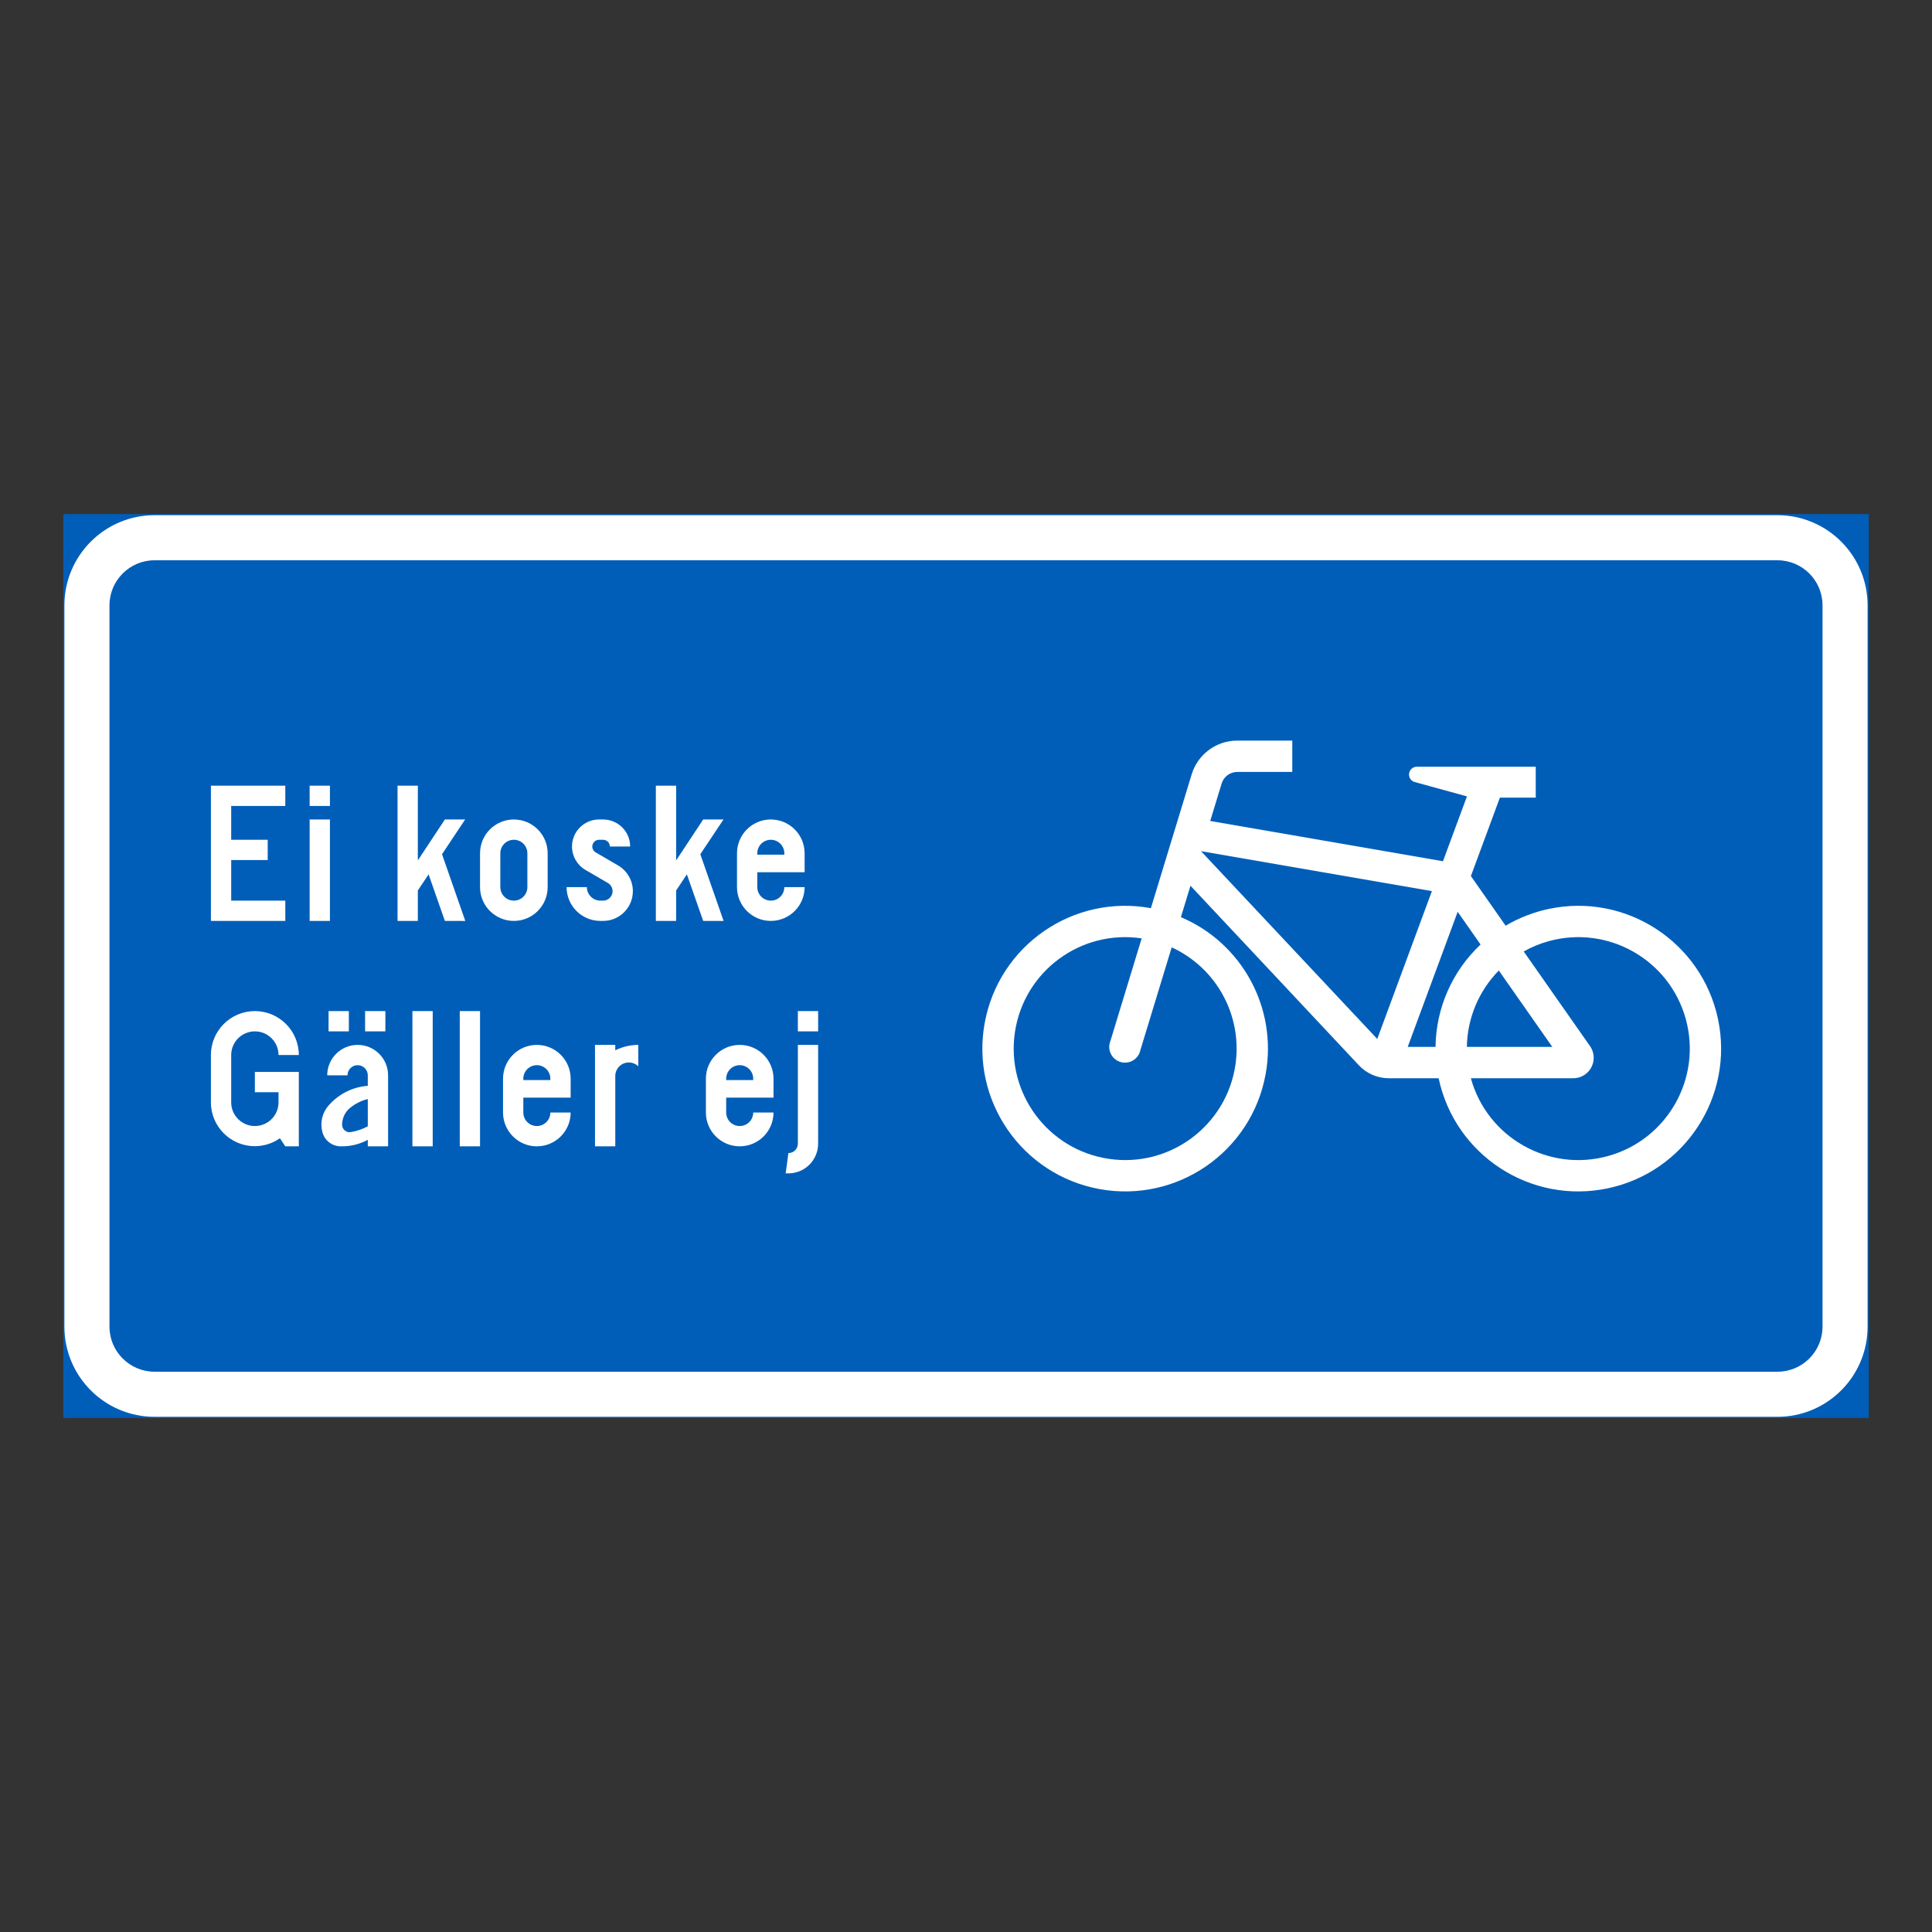 <?xml version="1.0" encoding="iso-8859-1"?>
<!-- Generator: Adobe Illustrator 16.0.0, SVG Export Plug-In . SVG Version: 6.00 Build 0)  -->
<!DOCTYPE svg PUBLIC "-//W3C//DTD SVG 1.1//EN" "http://www.w3.org/Graphics/SVG/1.1/DTD/svg11.dtd">
<svg version="1.1" id="Layer_1" xmlns="http://www.w3.org/2000/svg" xmlns:xlink="http://www.w3.org/1999/xlink" x="0px" y="0px"
	 width="425.197px" height="425.196px" viewBox="0 0 425.197 425.196" style="enable-background:new 0 0 425.197 425.196;"
	 xml:space="preserve">
<rect x="0" y="0" width="425.197" height="425.196" fill="#333333" stroke="none"/>
<g id="LWPOLYLINE_49_">
	
		<rect x="14.173" y="113.385" style="fill:#005EB8;stroke:#005EB8;stroke-width:0.5;stroke-miterlimit:10;" width="396.85" height="198.427"/>
</g>
<g id="LWPOLYLINE_2_">
	<path style="fill:#FFFFFF;" d="M391.183,113.385H34.017c-10.959,0-19.844,8.884-19.844,19.844v158.739
		c0,10.96,8.884,19.844,19.844,19.844h357.166c10.957,0,19.84-8.884,19.84-19.844V133.229
		C411.023,122.269,402.14,113.385,391.183,113.385z"/>
</g>
<g id="LWPOLYLINE_74_">
	<path style="fill:#005EB8;" d="M391.183,123.307H34.017c-5.481,0-9.923,4.442-9.923,9.922v158.739c0,5.48,4.442,9.922,9.923,9.922
		h357.166c5.479,0,9.92-4.441,9.92-9.922V133.229C401.103,127.749,396.662,123.307,391.183,123.307z"/>
</g>
<g id="LWPOLYLINE_50_">
	<polygon style="fill:#FFFFFF;" points="46.417,202.677 62.79,202.677 62.79,198.212 50.882,198.212 50.882,189.283 58.918,189.283 
		58.918,184.819 50.882,184.819 50.882,177.378 62.79,177.378 62.79,172.913 46.417,172.913 	"/>
</g>
<g id="LWPOLYLINE_51_">
	<rect x="68.145" y="180.354" style="fill:#FFFFFF;" width="4.466" height="22.323"/>
</g>
<g id="LWPOLYLINE_52_">
	<rect x="68.145" y="172.913" style="fill:#FFFFFF;" width="4.466" height="4.466"/>
</g>
<g id="LWPOLYLINE_53_">
	<polygon style="fill:#FFFFFF;" points="91.958,202.677 87.492,202.677 87.492,172.913 91.958,172.913 91.955,189.358 
		97.908,180.354 102.374,180.354 97.279,187.998 102.401,202.684 97.908,202.677 94.325,192.43 91.958,195.98 	"/>
</g>
<g id="LWPOLYLINE_54_">
	<path style="fill:#FFFFFF;" d="M105.646,195.235c0,4.11,3.334,7.441,7.441,7.441c4.11,0,7.441-3.331,7.441-7.441v-7.441
		c0-4.108-3.331-7.44-7.441-7.44c-4.107,0-7.441,3.333-7.441,7.44V195.235z"/>
</g>
<g id="LWPOLYLINE_56_">
	<path style="fill:#FFFFFF;" d="M124.697,195.235c0,4.11,3.331,7.441,7.441,7.441h0.595c3.618,0,6.549-2.931,6.549-6.549
		c0-2.329-1.238-4.483-3.252-5.656l-4.938-2.879c-0.458-0.267-0.739-0.756-0.739-1.286c0-0.822,0.664-1.487,1.487-1.487h0.893
		c0.821,0,1.488,0.665,1.488,1.487h4.466c0-3.288-2.667-5.953-5.954-5.953h-0.893c-3.29,0-5.953,2.666-5.953,5.953
		c0,2.119,1.125,4.076,2.955,5.144l4.941,2.879c0.64,0.373,1.033,1.059,1.033,1.799c0,1.152-0.934,2.084-2.083,2.084h-0.595
		c-1.645,0-2.975-1.332-2.975-2.977H124.697z"/>
</g>
<g id="LWPOLYLINE_57_">
	<polygon style="fill:#FFFFFF;" points="148.805,202.677 144.342,202.677 144.342,172.913 148.805,172.913 148.805,189.358 
		154.758,180.354 159.225,180.354 154.126,187.998 159.252,202.684 154.758,202.677 151.171,192.43 148.805,195.98 	"/>
</g>
<g id="LWPOLYLINE_58_">
	<path style="fill:#FFFFFF;" d="M172.615,195.235h4.466c0,4.11-3.331,7.441-7.441,7.441c-4.11,0-7.441-3.331-7.441-7.441v-7.441
		c0-4.108,3.331-7.44,7.441-7.44c4.11,0,7.441,3.333,7.441,7.44v4.167h-10.416v3.274c0,1.645,1.33,2.977,2.975,2.977
		C171.285,198.212,172.615,196.88,172.615,195.235z"/>
</g>
<g id="LWPOLYLINE_60_">
	<path style="fill:#FFFFFF;" d="M62.79,252.284h2.975v-16.371H56.09v4.464h5.208v2.084v0.149c0,2.876-2.332,5.208-5.208,5.208
		s-5.208-2.332-5.208-5.208v-10.418c0-2.876,2.332-5.208,5.208-5.208s5.208,2.332,5.208,5.208h4.466
		c0-5.342-4.333-9.672-9.674-9.672s-9.674,4.33-9.674,9.672v10.418c0.007,5.329,4.329,9.646,9.66,9.643
		c1.977-0.002,3.909-0.61,5.526-1.745L62.79,252.284z"/>
</g>
<g id="LWPOLYLINE_61_">
	<rect x="80.349" y="222.521" style="fill:#FFFFFF;" width="4.466" height="4.464"/>
</g>
<g id="LWPOLYLINE_62_">
	<rect x="72.313" y="222.521" style="fill:#FFFFFF;" width="4.462" height="4.464"/>
</g>
<g id="LWPOLYLINE_63_">
	<path style="fill:#FFFFFF;" d="M85.41,252.284h-4.466v-1.43c-1.792,0.968-3.806,1.46-5.841,1.428
		c-1.833,0.048-3.484-1.106-4.066-2.845c-0.721-2.283-0.113-4.779,1.587-6.47c2.168-2.334,5.143-3.762,8.32-3.998v-2.313
		c0-1.232-0.999-2.231-2.233-2.231c-1.231,0-2.233,0.999-2.233,2.231h-4.463c0-3.698,2.999-6.695,6.696-6.695
		c3.7,0,6.699,2.997,6.699,6.695V252.284z"/>
</g>
<g id="LWPOLYLINE_65_">
	<rect x="90.765" y="222.521" style="fill:#FFFFFF;" width="4.466" height="29.764"/>
</g>
<g id="LWPOLYLINE_66_">
	<rect x="101.184" y="222.521" style="fill:#FFFFFF;" width="4.462" height="29.764"/>
</g>
<g id="LWPOLYLINE_67_">
	<path style="fill:#FFFFFF;" d="M121.124,244.843h4.466c0,4.108-3.331,7.441-7.441,7.441s-7.441-3.333-7.441-7.441v-7.44
		c0-4.11,3.331-7.441,7.441-7.441s7.441,3.331,7.441,7.441v4.166h-10.416v3.274c0,1.644,1.33,2.976,2.975,2.976
		C119.793,247.818,121.124,246.486,121.124,244.843z"/>
</g>
<g id="LWPOLYLINE_69_">
	<path style="fill:#FFFFFF;" d="M135.411,236.807v15.478h-4.462v-22.323h4.462v1.193c1.573-0.784,3.303-1.193,5.061-1.193v4.719
		c-1.173-1.15-3.057-1.132-4.209,0.043C135.718,235.278,135.411,236.027,135.411,236.807z"/>
</g>
<g id="LWPOLYLINE_70_">
	<path style="fill:#FFFFFF;" d="M165.77,244.843h4.466c0,4.108-3.331,7.441-7.441,7.441s-7.441-3.333-7.441-7.441v-7.44
		c0-4.11,3.331-7.441,7.441-7.441s7.441,3.331,7.441,7.441v4.166h-10.416v3.274c0,1.644,1.33,2.976,2.975,2.976
		S165.77,246.486,165.77,244.843z"/>
</g>
<g id="LWPOLYLINE_72_">
	<path style="fill:#FFFFFF;" d="M180.056,229.961v21.728c0,3.616-2.93,6.547-6.548,6.547h-0.595l0.595-4.464
		c1.152,0,2.086-0.934,2.086-2.083v-21.728H180.056z"/>
</g>
<g id="LWPOLYLINE_73_">
	<rect x="175.594" y="222.521" style="fill:#FFFFFF;" width="4.462" height="4.464"/>
</g>
<g id="LWPOLYLINE_8_">
	<path style="fill:#FFFFFF;" d="M323.716,192.806l7.648,10.922c2.938-1.735,6.135-2.981,9.473-3.688
		c16.979-3.601,33.658,7.244,37.26,24.221c3.6,16.978-7.242,33.66-24.221,37.26c-16.979,3.601-33.662-7.245-37.26-24.221h-10.99
		c-2.527,0-4.941-1.067-6.645-2.937l-36.979-39.431l-2.11,6.916c13.548,5.745,21.297,20.121,18.644,34.594
		c-3.126,17.071-19.502,28.374-36.572,25.249c-17.07-3.129-28.376-19.502-25.247-36.572c3.126-17.072,19.502-28.376,36.572-25.248
		l8.974-29.445c1.347-4.416,5.42-7.434,10.035-7.434h12.109v6.896h-12.109c-1.579,0-2.978,1.035-3.439,2.548l-2.514,8.246
		l51.223,8.86l5.279-14.273l-11.637-3.194c-0.701-0.269-1.148-0.958-1.107-1.707c0.055-0.951,0.864-1.677,1.814-1.624h0.91h25.161
		v6.801h-7.892L323.716,192.806z"/>
</g>
<g id="LWPOLYLINE_55_">
	<path style="fill:#005EB8;" d="M110.113,195.235c0,1.645,1.333,2.977,2.975,2.977c1.645,0,2.978-1.332,2.978-2.977v-7.441
		c0-1.643-1.333-2.975-2.978-2.975c-1.642,0-2.975,1.332-2.975,2.975V195.235z"/>
</g>
<g id="LWPOLYLINE_59_">
	<path style="fill:#005EB8;" d="M166.666,188.092h5.95v-0.298c0-1.643-1.33-2.975-2.975-2.975c-1.645,0-2.975,1.332-2.975,2.975
		V188.092z"/>
</g>
<g id="LWPOLYLINE_64_">
	<path style="fill:#005EB8;" d="M80.944,241.88c-1.488,0.359-2.873,1.065-4.035,2.063c-1.043,0.917-1.631,2.243-1.618,3.632
		c0.021,0.902,0.77,1.619,1.676,1.601c0.072-0.004,0.147-0.009,0.219-0.021c1.317-0.212,2.585-0.645,3.758-1.277V241.88z"/>
</g>
<g id="LWPOLYLINE_68_">
	<path style="fill:#005EB8;" d="M115.174,237.699h5.95v-0.297c0-1.646-1.33-2.978-2.975-2.978c-1.645,0-2.975,1.332-2.975,2.978
		V237.699z"/>
</g>
<g id="LWPOLYLINE_71_">
	<path style="fill:#005EB8;" d="M159.819,237.699h5.95v-0.297c0-1.646-1.33-2.978-2.975-2.978s-2.975,1.332-2.975,2.978V237.699z"/>
</g>
<g id="LWPOLYLINE_7_">
	<polygon style="fill:#005EB8;" points="264.322,187.329 315.136,196.119 303.106,228.653 	"/>
</g>
<g id="LWPOLYLINE_6_">
	<path style="fill:#005EB8;" d="M329.857,213.592c-4.414,4.495-6.928,10.514-7.027,16.811h18.805L329.857,213.592z"/>
</g>
<g id="LWPOLYLINE_5_">
	<path style="fill:#005EB8;" d="M315.933,230.402c0.102-8.546,3.683-16.683,9.916-22.531l-5.043-7.198l-10.994,29.729h6.172H315.933
		z"/>
</g>
<g id="LWPOLYLINE_4_">
	<path style="fill:#005EB8;" d="M349.927,230.221c0.529,0.756,0.813,1.657,0.813,2.58c0,2.484-2.014,4.499-4.496,4.499h-22.535
		c3.602,13.059,17.108,20.728,30.168,17.127c13.059-3.6,20.727-17.105,17.129-30.166c-3.602-13.06-17.109-20.728-30.168-17.127
		c-1.918,0.528-3.766,1.289-5.498,2.264L349.927,230.221z"/>
</g>
<g id="LWPOLYLINE_3_">
	<path style="fill:#005EB8;" d="M257.869,208.493l-6.895,22.624c-0.044,0.201-0.102,0.399-0.181,0.59
		c-0.718,1.772-2.735,2.626-4.507,1.908c-1.775-0.719-2.627-2.737-1.908-4.509l6.883-22.585
		c-13.396-2.007-25.885,7.228-27.893,20.624c-2.008,13.397,7.226,25.886,20.623,27.893c13.398,2.008,25.887-7.227,27.894-20.623
		C273.503,223.618,267.789,213.052,257.869,208.493z"/>
</g>
</svg>
